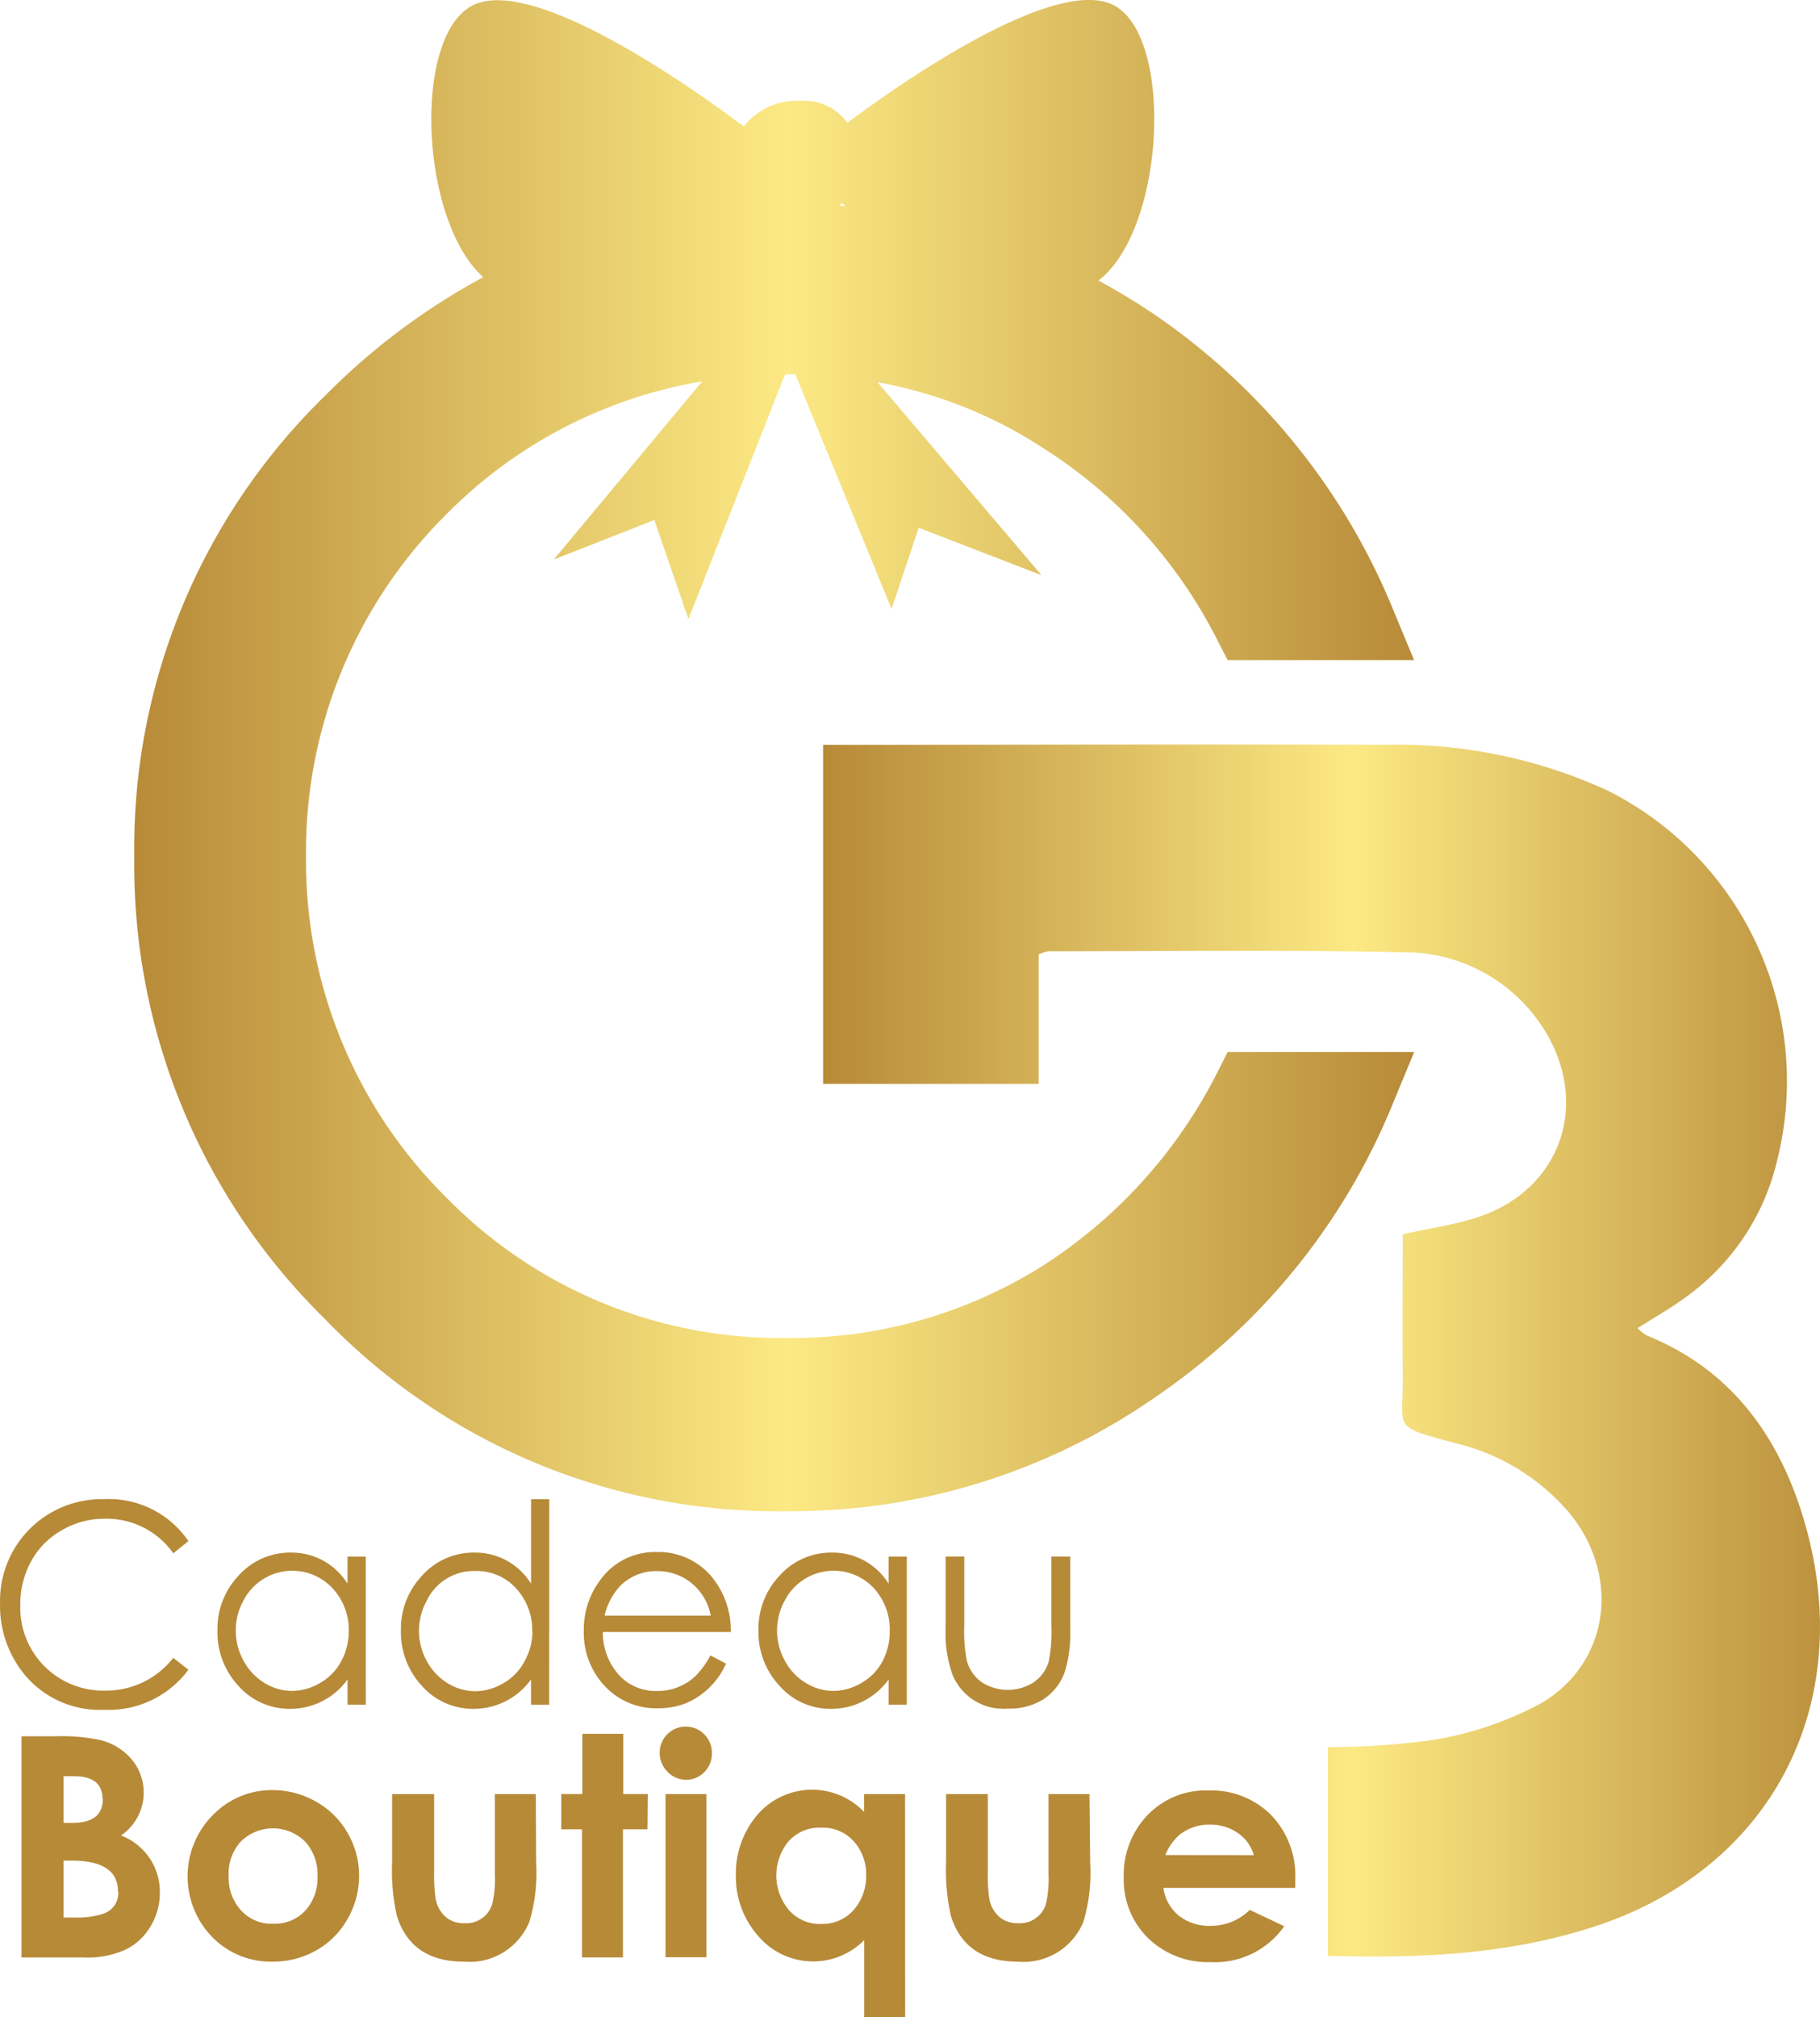 <svg xmlns="http://www.w3.org/2000/svg" xmlns:xlink="http://www.w3.org/1999/xlink" width="140.804" height="156.031" viewBox="0 0 140.804 156.031">
  <defs>
    <linearGradient id="linear-gradient" y1="0.5" x2="1" y2="0.5" gradientUnits="objectBoundingBox">
      <stop offset="0" stop-color="#b78a38"/>
      <stop offset="0.51" stop-color="#fce984"/>
      <stop offset="1" stop-color="#b78a38"/>
    </linearGradient>
    <linearGradient id="linear-gradient-2" x1="0" y1="0.5" x2="1" y2="0.5" xlink:href="#linear-gradient"/>
  </defs>
  <g id="logo" transform="translate(0.004 0)">
    <g id="Layer_1" data-name="Layer 1" transform="translate(-0.004 0)">
      <path id="Path_121" data-name="Path 121" d="M14.572,196.187a7.667,7.667,0,0,1-6.5,3.1A7.566,7.566,0,0,1,1.9,196.567,8.383,8.383,0,0,1,0,191.035a7.864,7.864,0,0,1,8.041-8.041,7.445,7.445,0,0,1,6.533,3.244l-1.172.944a6.3,6.3,0,0,0-5.335-2.674,6.438,6.438,0,0,0-3.251.868,6.128,6.128,0,0,0-2.4,2.4,6.882,6.882,0,0,0-.849,3.4A6.413,6.413,0,0,0,8.16,197.8a6.558,6.558,0,0,0,5.24-2.535Z" transform="translate(0.004 -67.036)" fill="#b78a38"/>
      <path id="Path_122" data-name="Path 122" d="M38.024,201.287H36.611v-1.958a5.43,5.43,0,0,1-4.436,2.275,5.259,5.259,0,0,1-4.03-1.8,6.089,6.089,0,0,1-1.6-4.277,5.994,5.994,0,0,1,1.654-4.245,5.329,5.329,0,0,1,4.03-1.762,5.069,5.069,0,0,1,4.379,2.408v-2.1h1.413Zm-1.318-5.7a4.714,4.714,0,0,0-1.267-3.32,4.252,4.252,0,0,0-6.881.963,4.816,4.816,0,0,0,0,4.638,4.436,4.436,0,0,0,1.6,1.717,4.03,4.03,0,0,0,2.154.634,4.328,4.328,0,0,0,2.205-.634,4.176,4.176,0,0,0,1.6-1.654,4.885,4.885,0,0,0,.589-2.326Z" transform="translate(-9.723 -69.43)" fill="#b78a38"/>
      <path id="Path_123" data-name="Path 123" d="M60.414,198.9H59.008V196.94a5.443,5.443,0,0,1-4.436,2.275,5.259,5.259,0,0,1-4.03-1.8,6.089,6.089,0,0,1-1.6-4.277,5.994,5.994,0,0,1,1.654-4.245,5.329,5.329,0,0,1,4.03-1.762,5.069,5.069,0,0,1,4.385,2.408V183h1.407ZM59.1,193.2a4.74,4.74,0,0,0-1.248-3.3,4.081,4.081,0,0,0-3.118-1.343,4.03,4.03,0,0,0-3.8,2.306,4.816,4.816,0,0,0,0,4.638,4.436,4.436,0,0,0,1.6,1.717,4.03,4.03,0,0,0,2.154.634,4.328,4.328,0,0,0,2.205-.634,4.176,4.176,0,0,0,1.6-1.654,4.885,4.885,0,0,0,.627-2.345Z" transform="translate(-17.925 -67.041)" fill="#b78a38"/>
      <path id="Path_124" data-name="Path 124" d="M82.646,195.633h-9.9a4.9,4.9,0,0,0,1.153,3.213,3.8,3.8,0,0,0,2.991,1.35,4.265,4.265,0,0,0,2.984-1.115,6.844,6.844,0,0,0,1.2-1.635l1.2.634a5.886,5.886,0,0,1-3.092,3.061,5.7,5.7,0,0,1-2.173.393,5.424,5.424,0,0,1-4.106-1.711,6,6,0,0,1-1.628-4.3,6.336,6.336,0,0,1,1.267-3.9,5.2,5.2,0,0,1,4.366-2.173,5.348,5.348,0,0,1,4.518,2.249A6.489,6.489,0,0,1,82.646,195.633Zm-1.552-1.267a4.227,4.227,0,0,0-2.256-3.01,4.3,4.3,0,0,0-1.9-.431,3.954,3.954,0,0,0-2.788,1.084,4.974,4.974,0,0,0-1.267,2.357Z" transform="translate(-26.109 -69.403)" fill="#b78a38"/>
      <path id="Path_125" data-name="Path 125" d="M104.074,201.287h-1.407v-1.958a5.437,5.437,0,0,1-4.436,2.275,5.234,5.234,0,0,1-4.024-1.8,6.1,6.1,0,0,1-1.61-4.277,5.994,5.994,0,0,1,1.654-4.245,5.342,5.342,0,0,1,4.036-1.762,5.069,5.069,0,0,1,4.379,2.408v-2.1h1.407Zm-1.318-5.7a4.74,4.74,0,0,0-1.236-3.32,4.258,4.258,0,0,0-6.888.963,4.816,4.816,0,0,0,0,4.638,4.436,4.436,0,0,0,1.6,1.717,4.055,4.055,0,0,0,2.161.634,4.283,4.283,0,0,0,2.2-.634,4.15,4.15,0,0,0,1.6-1.654,4.879,4.879,0,0,0,.558-2.325Z" transform="translate(-33.92 -69.43)" fill="#b78a38"/>
      <path id="Path_126" data-name="Path 126" d="M125.091,195.614a10.577,10.577,0,0,1-.355,3.08,4.182,4.182,0,0,1-1.768,2.376,4.9,4.9,0,0,1-2.687.691,4.245,4.245,0,0,1-4.29-2.592,9.435,9.435,0,0,1-.539-3.663V190h1.438v5.354a11.552,11.552,0,0,0,.2,2.706,2.965,2.965,0,0,0,1.21,1.7,3.726,3.726,0,0,0,3.91,0,2.959,2.959,0,0,0,1.21-1.622,11.73,11.73,0,0,0,.209-2.82V190h1.457Z" transform="translate(-42.289 -69.606)" fill="#b78a38"/>
      <path id="Path_127" data-name="Path 127" d="M13.322,224.051a4.968,4.968,0,0,1-.716,2.585,4.6,4.6,0,0,1-1.952,1.812,7.23,7.23,0,0,1-3.244.6H2.62V211.935H5.307a14.136,14.136,0,0,1,3.422.3,4.613,4.613,0,0,1,2.408,1.476,4.017,4.017,0,0,1-.817,5.9A4.649,4.649,0,0,1,13.322,224.051Zm-4.436-7.274q0-1.749-2.2-1.749H5.877v3.605h.71c1.546,0,2.326-.621,2.326-1.857Zm1.2,7.167q0-2.383-3.561-2.389H5.877v4.4h.786a6.654,6.654,0,0,0,2.262-.285,1.692,1.692,0,0,0,1.185-1.724Z" transform="translate(-0.957 -77.639)" fill="#b78a38"/>
      <path id="Path_128" data-name="Path 128" d="M36.169,225.119a6.679,6.679,0,0,1-.887,3.346,6.336,6.336,0,0,1-2.421,2.44,6.755,6.755,0,0,1-3.39.874,6.337,6.337,0,0,1-4.664-1.9,6.736,6.736,0,0,1,.266-9.651,6.336,6.336,0,0,1,4.385-1.717,6.78,6.78,0,0,1,3.365.887,6.387,6.387,0,0,1,2.459,2.433,6.552,6.552,0,0,1,.887,3.289Zm-3.219,0a3.745,3.745,0,0,0-.944-2.611,3.534,3.534,0,0,0-5.038.032,3.719,3.719,0,0,0-.893,2.617,3.764,3.764,0,0,0,.919,2.611,3.169,3.169,0,0,0,2.535,1.077,3.206,3.206,0,0,0,2.535-1.077,3.758,3.758,0,0,0,.887-2.611Z" transform="translate(-8.387 -80.05)" fill="#b78a38"/>
      <path id="Path_129" data-name="Path 129" d="M59.007,224.342a13.158,13.158,0,0,1-.526,4.537,5,5,0,0,1-5.069,3.08q-4.062,0-5.177-3.523a15.892,15.892,0,0,1-.374-4.188V219h3.251v6.089a12.251,12.251,0,0,0,.1,1.9,2.427,2.427,0,0,0,.925,1.616,2.205,2.205,0,0,0,1.318.38,2.1,2.1,0,0,0,2.154-1.483,8.535,8.535,0,0,0,.2-2.338V219h3.168Z" transform="translate(-17.526 -80.23)" fill="#b78a38"/>
      <path id="Path_130" data-name="Path 130" d="M75.192,219.028h-1.9v9.91H70.123v-9.91h-1.6V216.3h1.628V211.64h3.168V216.3h1.9Z" transform="translate(-25.099 -77.534)" fill="#b78a38"/>
      <path id="Path_131" data-name="Path 131" d="M84.576,212.812A1.958,1.958,0,0,1,84,214.269a1.9,1.9,0,0,1-1.419.6,1.958,1.958,0,0,1-1.451-.634,2.053,2.053,0,0,1-.589-1.483A2.015,2.015,0,0,1,84,211.367,1.99,1.99,0,0,1,84.576,212.812ZM84.158,228.6H80.99V215.98h3.168Z" transform="translate(-29.503 -77.21)" fill="#b78a38"/>
      <path id="Path_132" data-name="Path 132" d="M102.936,236.066H99.768V230.1a5.57,5.57,0,0,1-8.237-.361,6.881,6.881,0,0,1-1.692-4.6,7.014,7.014,0,0,1,1.584-4.638,5.582,5.582,0,0,1,8.339-.317v-1.381h3.168Zm-3.023-10.975a3.751,3.751,0,0,0-.957-2.636,3.213,3.213,0,0,0-2.535-1.052,3.168,3.168,0,0,0-2.535,1.09,4.155,4.155,0,0,0,.013,5.228,3.168,3.168,0,0,0,2.535,1.128,3.232,3.232,0,0,0,2.535-1.1,3.922,3.922,0,0,0,.944-2.655Z" transform="translate(-32.908 -80.035)" fill="#b78a38"/>
      <path id="Path_133" data-name="Path 133" d="M126.647,224.342a13.158,13.158,0,0,1-.526,4.537,5,5,0,0,1-5.069,3.08q-4.062,0-5.177-3.523a15.892,15.892,0,0,1-.374-4.188V219h3.225v6.089a12.247,12.247,0,0,0,.1,1.9,2.427,2.427,0,0,0,.925,1.616,2.205,2.205,0,0,0,1.318.38,2.1,2.1,0,0,0,2.154-1.483,8.536,8.536,0,0,0,.2-2.338V219h3.168Z" transform="translate(-42.305 -80.23)" fill="#b78a38"/>
      <path id="Path_134" data-name="Path 134" d="M150.467,225.458v.634h-10.2a3.308,3.308,0,0,0,1.21,2.161,3.764,3.764,0,0,0,2.414.773,4.246,4.246,0,0,0,3.054-1.236l2.668,1.267a6.539,6.539,0,0,1-5.7,2.775,6.653,6.653,0,0,1-4.816-1.838,6.337,6.337,0,0,1-1.9-4.746,6.641,6.641,0,0,1,1.844-4.79,6.2,6.2,0,0,1,4.7-1.9,6.508,6.508,0,0,1,4.86,1.9,6.748,6.748,0,0,1,1.863,5Zm-3.206-1.9a3.092,3.092,0,0,0-1.267-1.73,3.681,3.681,0,0,0-2.1-.634,3.8,3.8,0,0,0-2.319.735,4.081,4.081,0,0,0-1.16,1.622Z" transform="translate(-50.258 -80.066)" fill="#b78a38"/>
      <path id="Path_135" data-name="Path 135" d="M176.091,149.96c-2.053-6.229-5.792-10.918-11.887-13.376a3.321,3.321,0,0,1-.7-.564c1.337-.855,2.6-1.559,3.751-2.414a18.046,18.046,0,0,0,7.034-10.519,25.145,25.145,0,0,0-13.117-28.654A38.877,38.877,0,0,0,144.1,90.9c-13.94-.051-27.836,0-41.758,0H100.49v26.227h16.678V107.112a3.358,3.358,0,0,1,.748-.241c9.106,0,18.211-.114,27.317.076a12.728,12.728,0,0,1,10.645,5.386c4.131,5.842,1.939,12.908-4.74,15.106-1.781.589-3.663.843-5.8,1.324,0,3.6-.044,7.2,0,10.8.063,4.379-.988,3.986,4.1,5.361a16.62,16.62,0,0,1,8.719,5.31c4.062,4.847,3.232,11.672-2.142,14.815a26.7,26.7,0,0,1-8.237,2.807,58.741,58.741,0,0,1-8.237.57V184.57c7.135.209,14.061-.089,20.771-2.313C174.317,177.612,180.805,164.306,176.091,149.96Z" transform="translate(-36.812 -33.291)" fill="url(#linear-gradient)"/>
      <path id="Path_136" data-name="Path 136" d="M100.976,81.373l-.773,1.533A38.222,38.222,0,0,1,86.6,97.95a36.321,36.321,0,0,1-19.7,5.538,36.118,36.118,0,0,1-26.385-10.88A36.615,36.615,0,0,1,29.678,66.267a36.752,36.752,0,0,1,10.772-26.4A36.239,36.239,0,0,1,60.327,29.5L48.846,43.278l7.781-3.054,2.636,7.655L66.74,28.951h.792L74.977,47.1l2.1-6.279,9.5,3.669L73.894,29.566A34.553,34.553,0,0,1,86.6,34.591a37.721,37.721,0,0,1,13.6,14.954l.779,1.514h14.422l-1.6-3.859A50.977,50.977,0,0,0,95.527,24.472,50.283,50.283,0,0,0,90.984,21.7c5.3-4.074,5.88-19.574.843-21.449-4.835-1.8-16.545,6.47-20.277,9.251a4.081,4.081,0,0,0-3.32-1.711h-.583a5.209,5.209,0,0,0-4.1,1.99c-3.27-2.452-15.658-11.406-20.67-9.5s-4.486,16.7.513,21.158A51.51,51.51,0,0,0,31.2,30.561,48.852,48.852,0,0,0,16.39,66.267,49.217,49.217,0,0,0,31.2,102.081,48.592,48.592,0,0,0,66.9,116.89a49.254,49.254,0,0,0,28.622-8.922,50.4,50.4,0,0,0,18.287-22.729l1.6-3.865ZM71.144,15.689l.241.253L70.96,15.9A2.052,2.052,0,0,0,71.144,15.689Z" transform="translate(-6.002 0)" fill="url(#linear-gradient-2)"/>
    </g>
  </g>
</svg>
